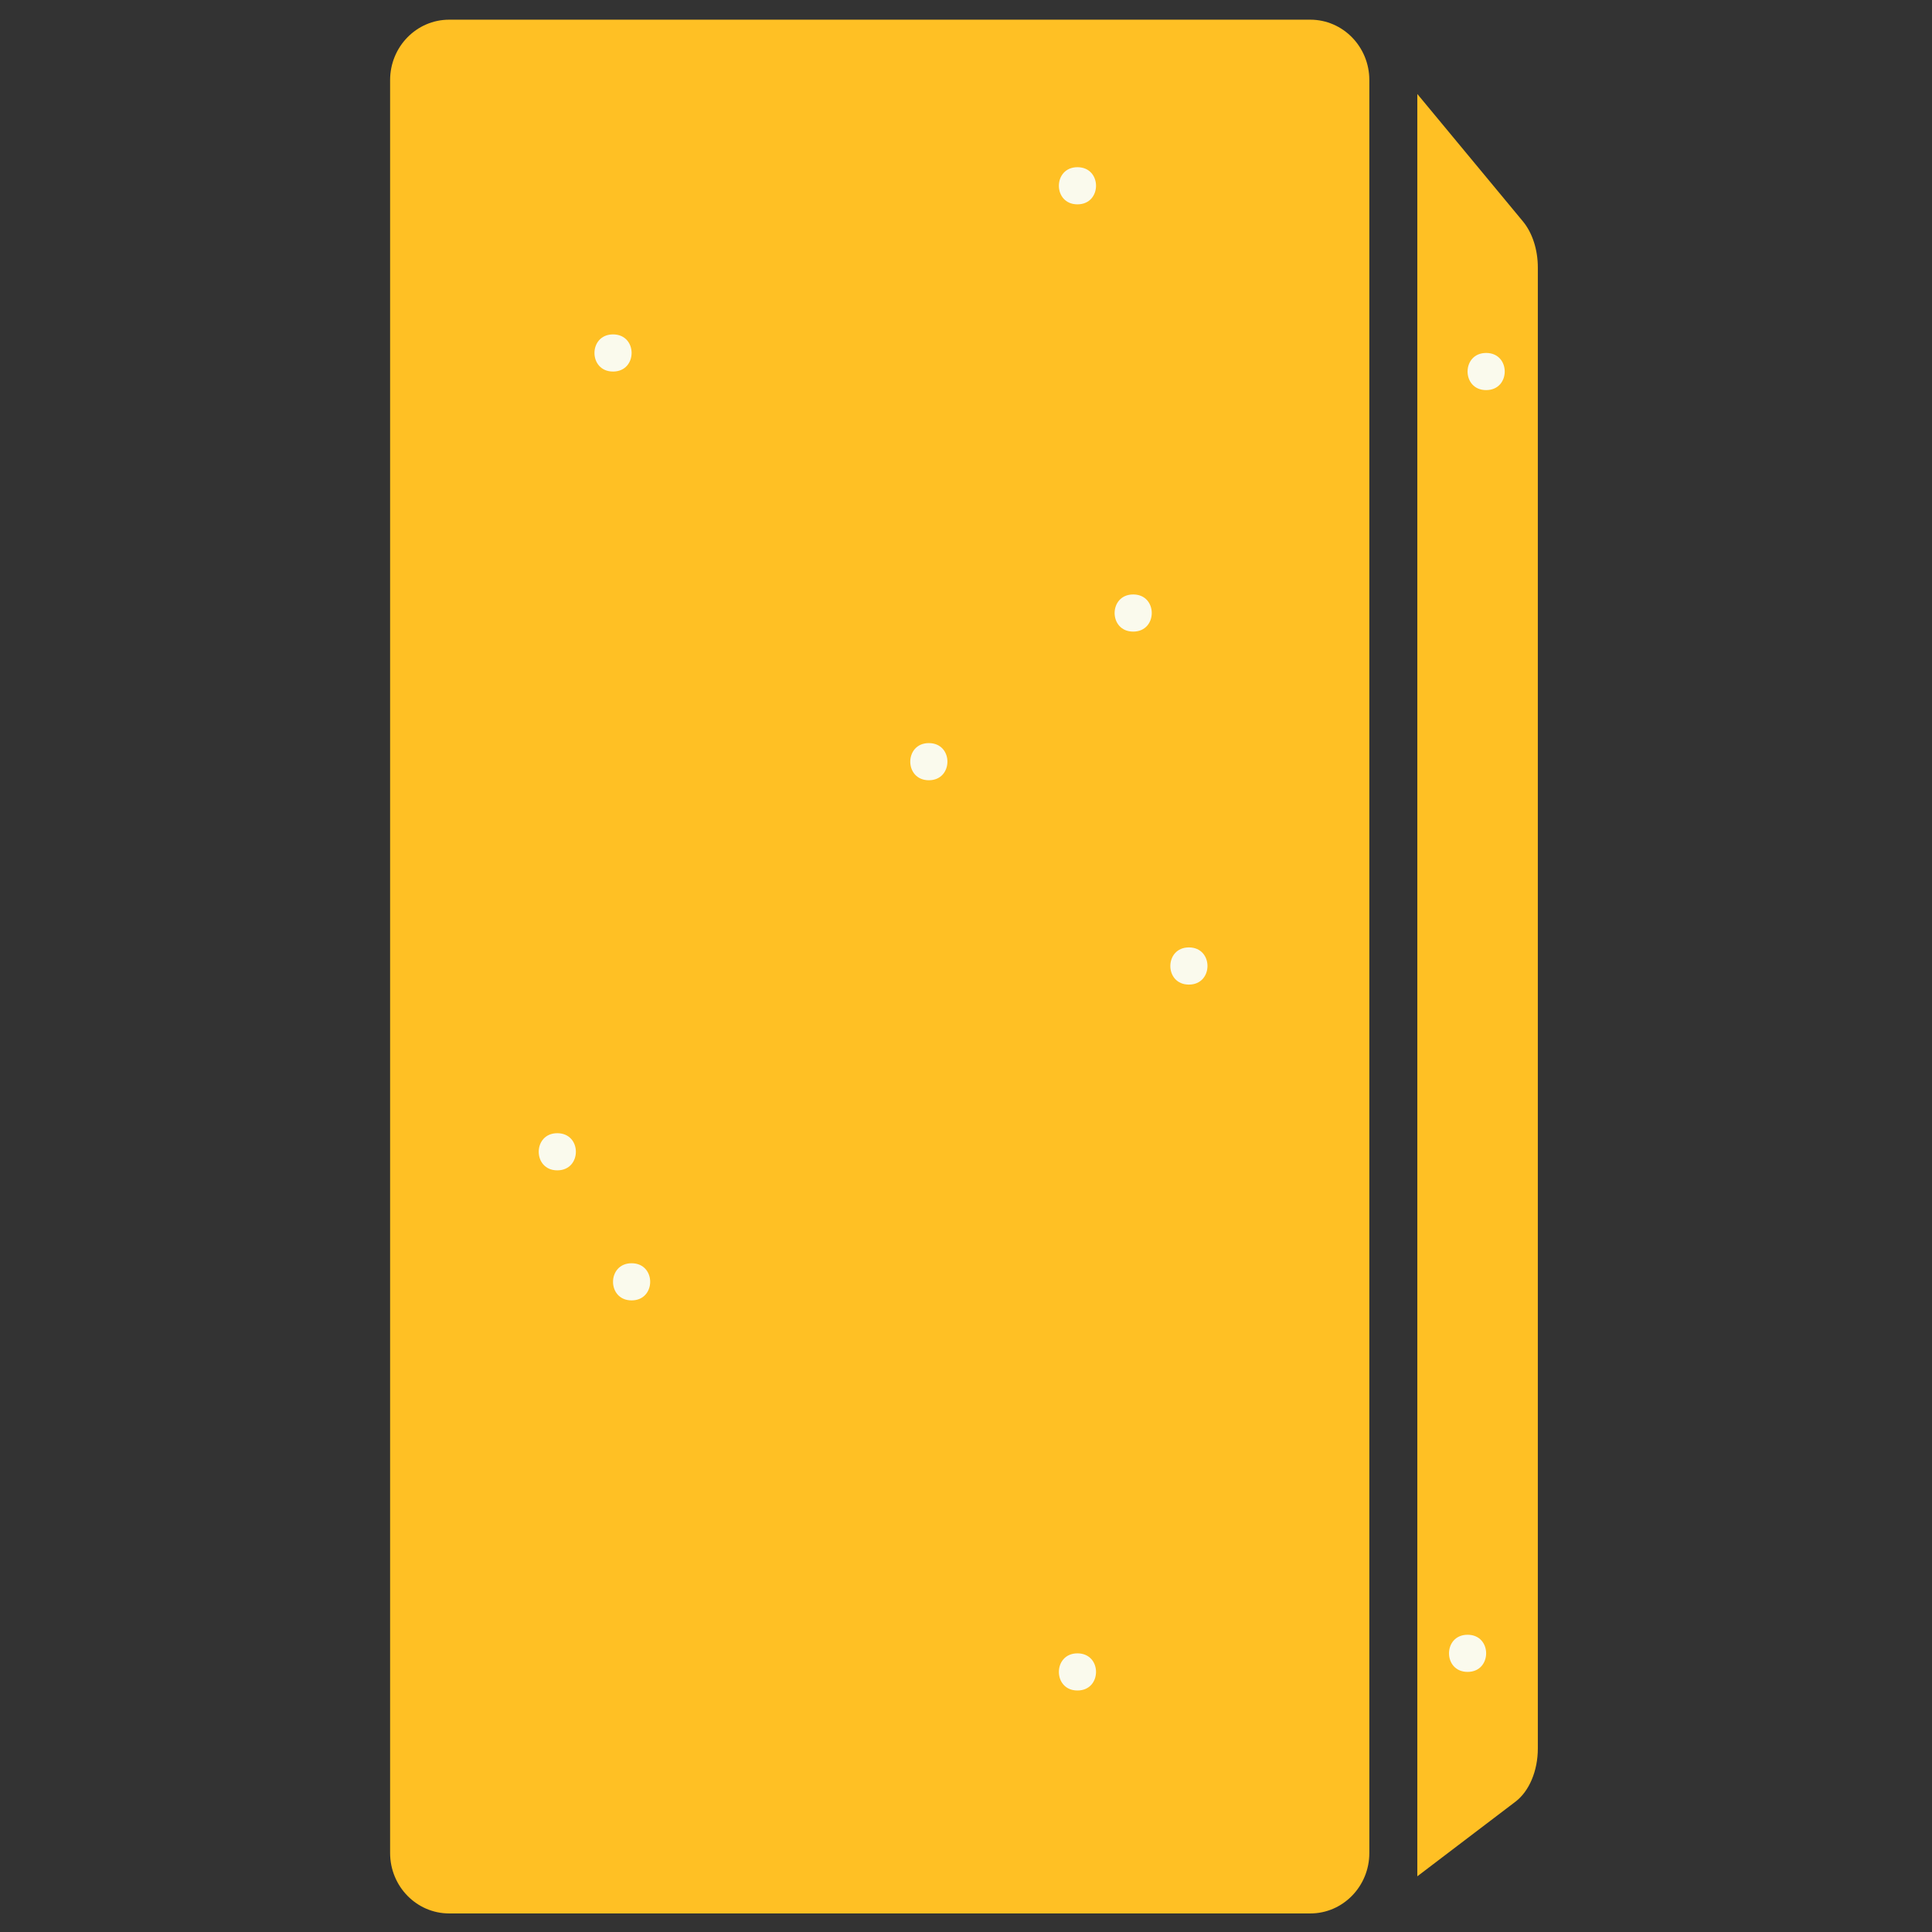 <svg width="48" height="48" viewBox="0 0 48 48">
  <rect x="0" y="0" width="48" height="48" fill="#333333" stroke="none"/>
  <path d="M9.692 1.991V46.036C9.692 46.866 10.349 47.539 11.16 47.539H32.554C33.364 47.539 34.021 46.866 34.021 46.036V1.991C34.021 1.161 33.364 0.489 32.554 0.489H11.16C10.349 0.489 9.692 1.161 9.692 1.991Z" fill="#FFC024"/>
  <path d="M35.213 2.335V46.616L37.653 44.761C37.994 44.501 38.207 43.994 38.207 43.441V6.644C38.207 6.203 38.071 5.784 37.837 5.501L35.213 2.335Z" fill="#FFC024"/>
  <path d="M26.769 4.154C26.154 4.154 26.153 5.077 26.769 5.077C27.384 5.077 27.385 4.154 26.769 4.154ZM28.154 14.769C27.539 14.769 27.538 15.692 28.154 15.692C28.768 15.692 28.77 14.769 28.154 14.769ZM13.846 28.154C13.231 28.154 13.23 29.077 13.846 29.077C14.461 29.077 14.462 28.154 13.846 28.154ZM15.692 31.385C15.077 31.385 15.076 32.308 15.692 32.308C16.307 32.308 16.308 31.385 15.692 31.385ZM23.077 18.462C22.462 18.462 22.461 19.385 23.077 19.385C23.692 19.385 23.693 18.462 23.077 18.462ZM36.923 8.769C36.308 8.769 36.307 9.692 36.923 9.692C37.538 9.692 37.539 8.769 36.923 8.769ZM29.538 23.538C28.924 23.538 28.922 24.462 29.538 24.462C30.153 24.462 30.154 23.538 29.538 23.538ZM26.769 41.077C26.154 41.077 26.153 42 26.769 42C27.384 42 27.385 41.077 26.769 41.077ZM36.462 40.615C35.846 40.615 35.846 41.538 36.462 41.538C37.076 41.538 37.077 40.615 36.462 40.615ZM15.231 8.308C14.616 8.308 14.615 9.231 15.231 9.231C15.845 9.231 15.847 8.308 15.231 8.308Z" fill="#FAFAED"/>
</svg>

